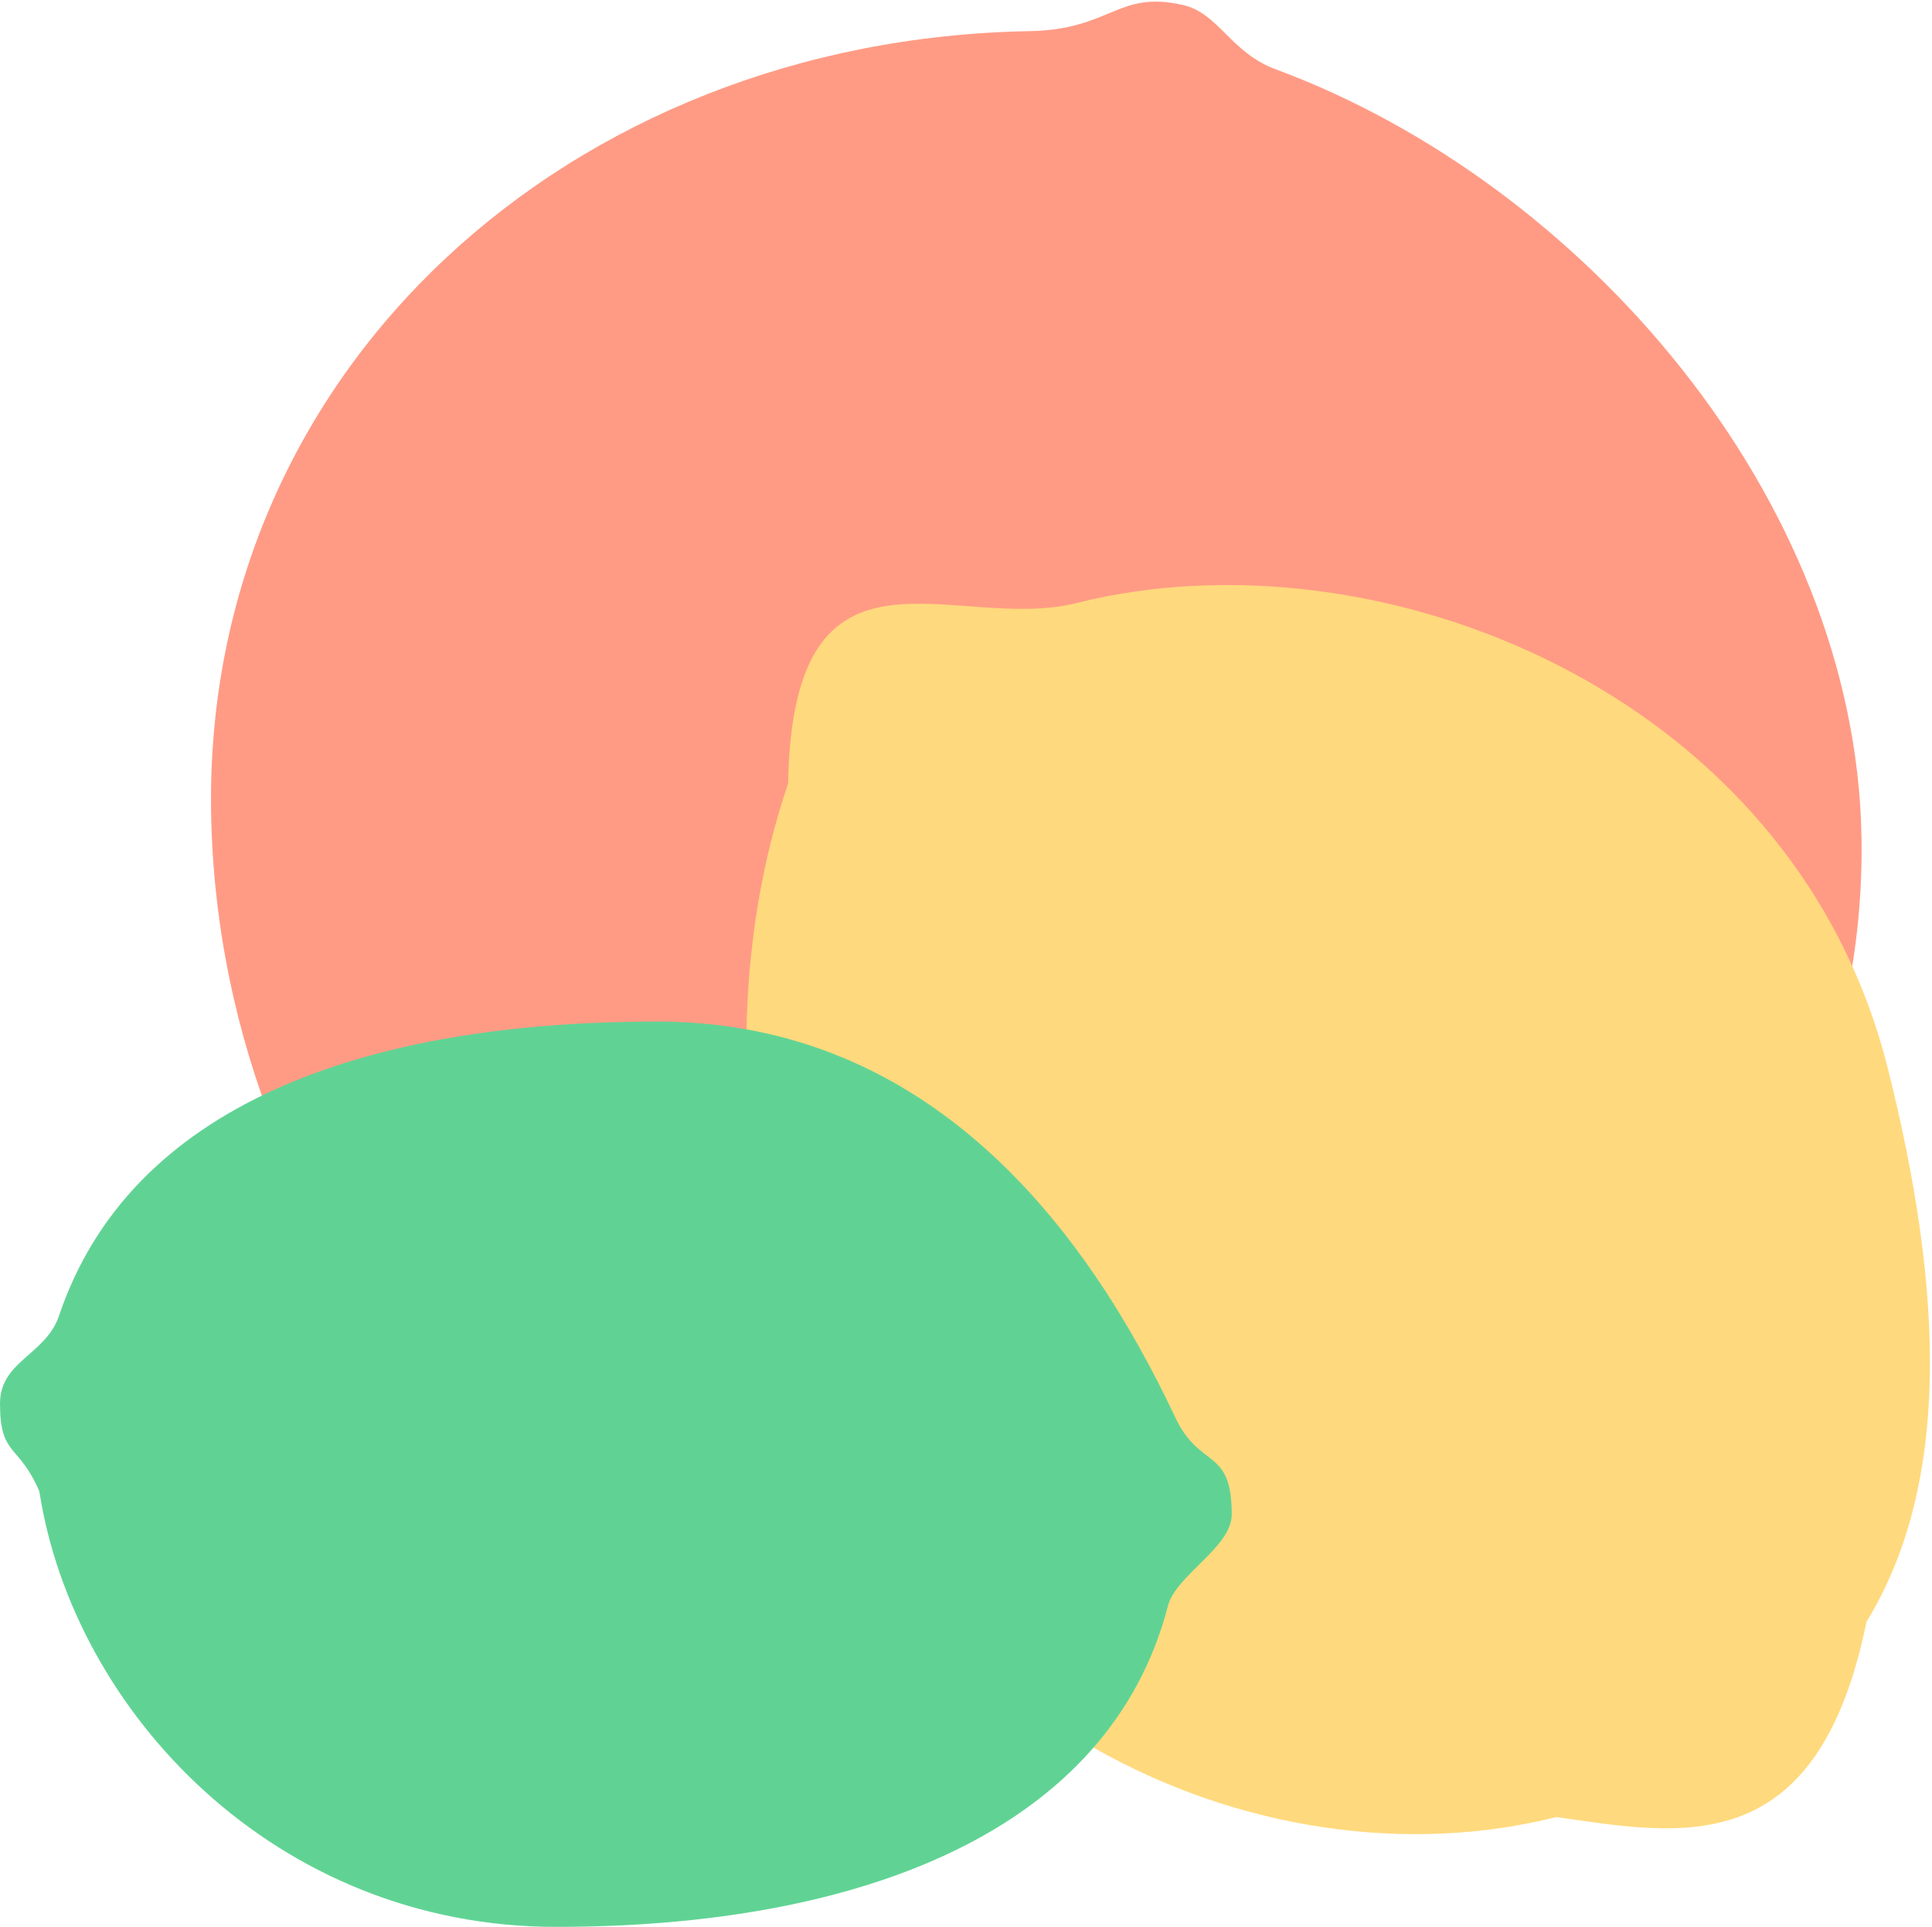 <svg width="698" height="696" viewBox="0 0 698 696" fill="none" xmlns="http://www.w3.org/2000/svg">
<path d="M672.52 302.013C675.474 462.738 532.595 592.454 367.222 595.494C201.849 598.533 79.229 454.711 76.275 293.987C73.321 133.262 206.174 14.302 371.547 11.263C401.601 10.802 403.564 -3.645 427.448 1.822C440.335 4.773 444.524 18.967 460.921 25.04C571.712 66.069 670.272 179.696 672.52 302.013Z" fill="#FF9B85"/>
<path d="M682 385.784C702.275 466.354 704.831 535.954 674.339 585.784C656.545 673.099 606.875 662.673 562.28 656.329C454.359 683.487 317.889 620.202 283.524 483.64C263.343 403.448 266.351 337.297 284.709 283.046C286.49 187.472 344.481 229.009 389.028 217.798C496.949 190.64 647.634 249.222 682 385.784Z" fill="#FFD97D"/>
<path d="M445 546.987C445 558.954 424.883 568.803 421.943 580.101C400.92 660.897 311.844 696 200.937 696C99.501 696 26.539 618.274 14.217 538.709C6.82 521.345 0 526.248 0 506.975C0 491.563 16.519 489.491 21.326 475.241C46.943 399.302 130.986 369 237.428 369C336.422 369 392.7 444.161 424.622 512.034C433.491 530.89 445 522.612 445 546.987Z" fill="#60D394"/>
</svg>
